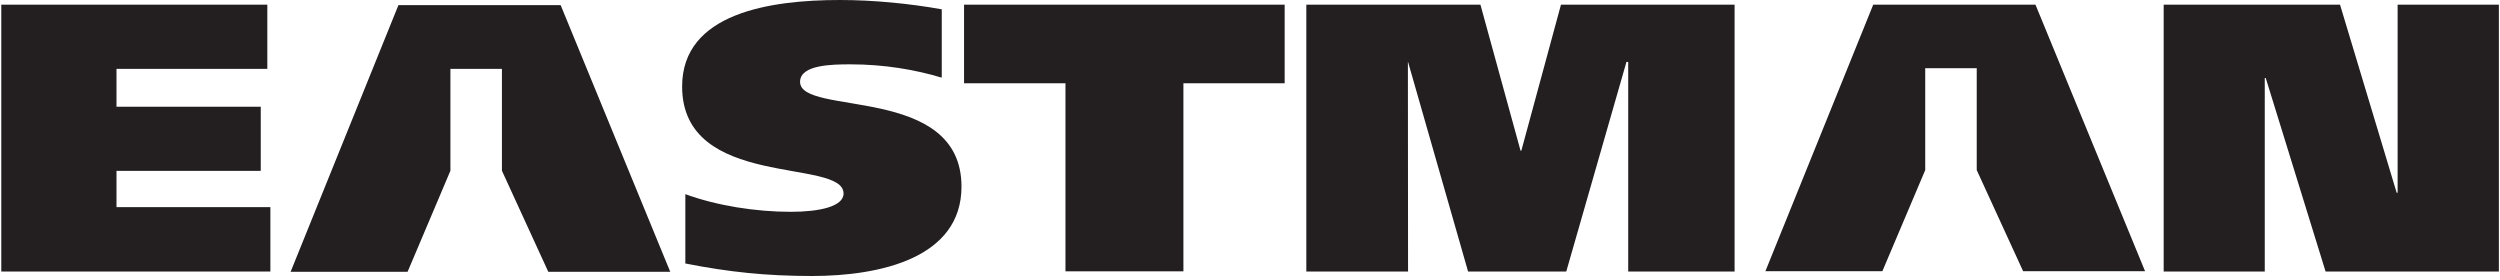 <svg width="500" height="56" viewBox="0 0 500 56" fill="none" xmlns="http://www.w3.org/2000/svg">
<g clip-path="url(#clip0_8_16102)">
<path d="M432.734 0.931H468.004L479.333 38.543H479.525V0.931H499.775V54.3H465.116L453.145 15.597H452.953V54.3H432.734V0.931ZM376.476 54.236L385.045 34.018V13.639H395.347V34.018L404.621 54.236H429.012L407.092 0.931H374.647L353.081 54.236H376.476ZM261.265 0.931H296.085L304.108 30.135H304.268L312.195 0.931H346.919V54.3H325.642V12.388H325.289L313.254 54.3H293.614L281.611 12.388H281.579L281.611 54.3H261.265V0.931ZM256.932 16.656H236.682V54.268H213.094V16.656H192.811V0.931H256.932V16.656ZM188.351 15.533C183.055 13.928 176.797 12.869 170.122 12.869C166.431 12.869 160.013 12.933 160.013 16.367C160.013 23.331 192.298 16.752 192.298 37.324C192.298 51.605 176.027 55.199 162.388 55.199C153.338 55.199 145.86 54.429 137.067 52.696V38.832C143.389 41.142 151.123 42.362 158.152 42.362C163.704 42.362 168.71 41.367 168.71 38.703C168.71 31.515 136.425 37.997 136.425 17.298C136.425 2.599 154.044 0 168.004 0C174.615 0 181.9 0.706 188.351 1.861V15.533ZM0.257 0.931H53.466V13.768H23.299V21.341H52.15V34.178H23.299V41.431H54.076V54.3H0.257V0.931Z" fill="#231F20"/>
<path d="M81.515 54.365L90.083 34.147V13.768H100.385V34.147L109.66 54.365H134.05L112.131 1.027H79.686L58.119 54.365H81.515Z" fill="#231F20"/>
</g>
<defs>
<clipPath id="clip0_8_16102">
<rect width="500" height="55.52" fill="white"/>
</clipPath>
</defs>
</svg>
